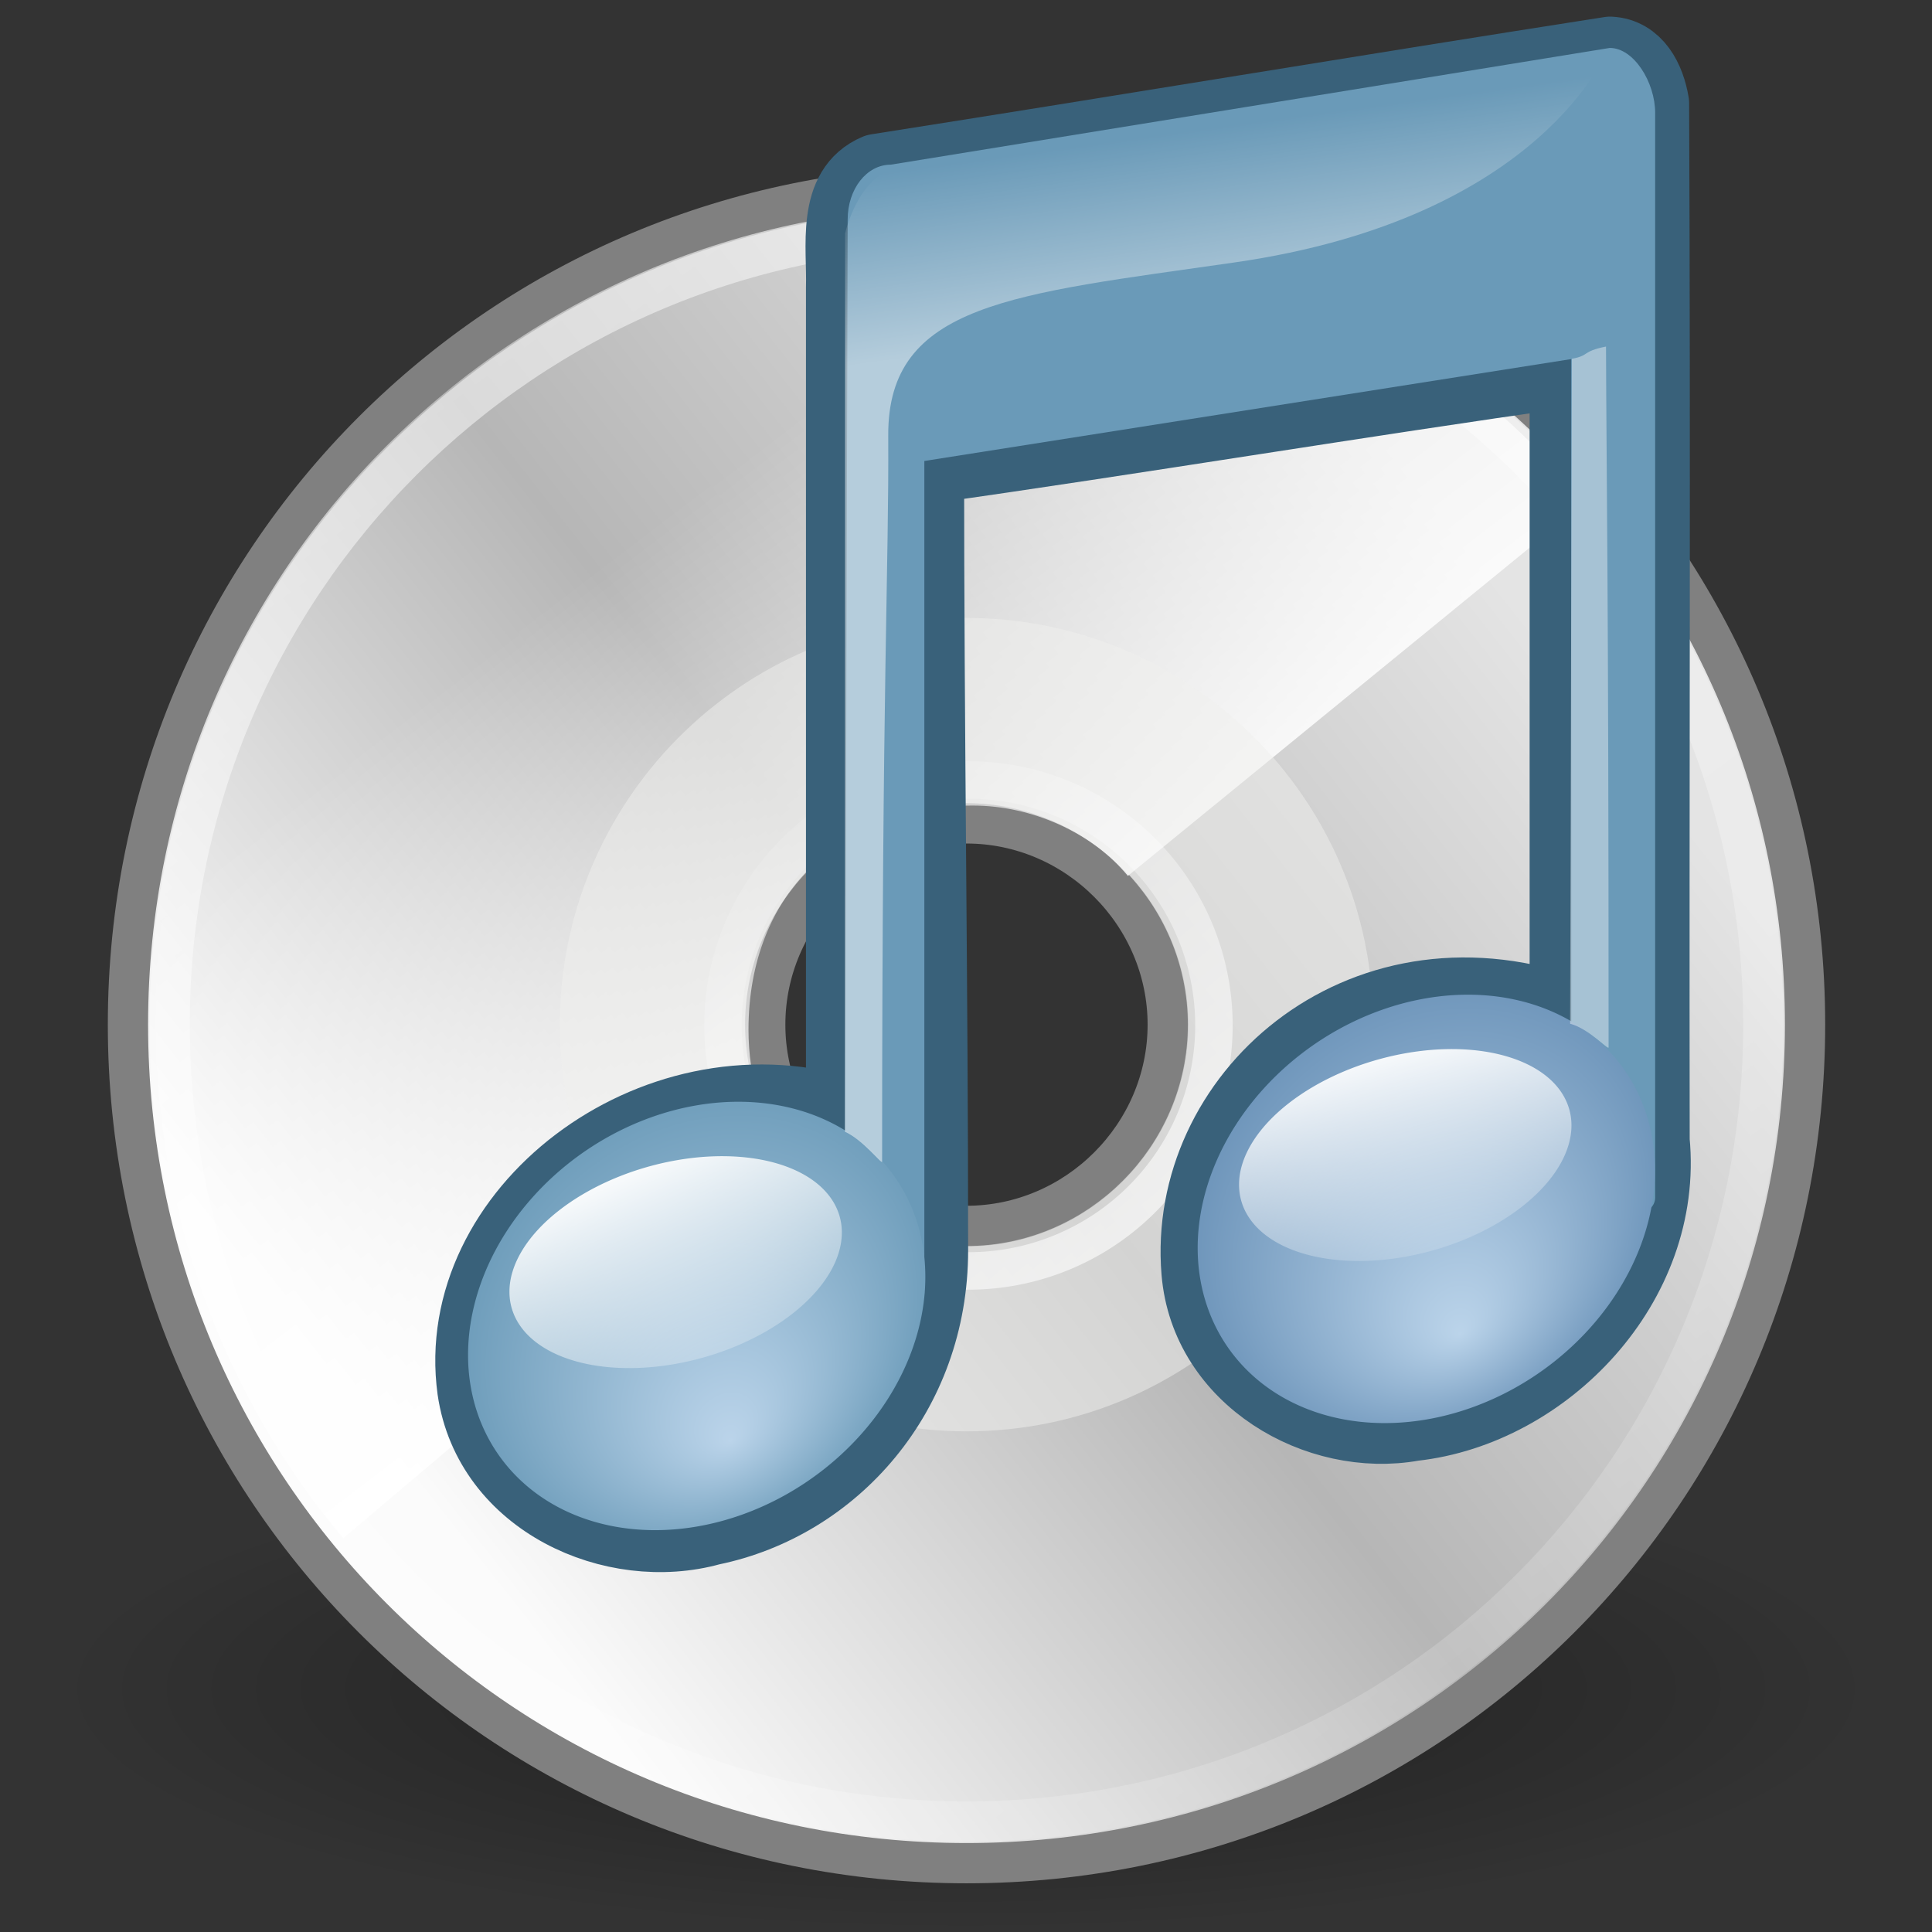 <?xml version="1.0" encoding="UTF-8" standalone="no"?>
<!-- Created with Inkscape (http://www.inkscape.org/) -->
<svg
   xmlns:dc="http://purl.org/dc/elements/1.1/"
   xmlns:cc="http://creativecommons.org/ns#"
   xmlns:rdf="http://www.w3.org/1999/02/22-rdf-syntax-ns#"
   xmlns:svg="http://www.w3.org/2000/svg"
   xmlns="http://www.w3.org/2000/svg"
   xmlns:xlink="http://www.w3.org/1999/xlink"
   xmlns:sodipodi="http://sodipodi.sourceforge.net/DTD/sodipodi-0.dtd"
   xmlns:inkscape="http://www.inkscape.org/namespaces/inkscape"
   width="48px"
   height="48px"
   id="svg3501"
   sodipodi:version="0.32"
   inkscape:version="0.46"
   sodipodi:docname="media-cdrom-audio.svg"
   inkscape:output_extension="org.inkscape.output.svg.inkscape">
  <rect width="100%" height="100%" fill="#333333" stroke="none"/>
  <defs
     id="defs3503">
    <linearGradient
       id="linearGradient23419"
       inkscape:collect="always">
      <stop
         id="stop23421"
         offset="0"
         style="stop-color:#000000;stop-opacity:1;" />
      <stop
         id="stop23423"
         offset="1"
         style="stop-color:#000000;stop-opacity:0;" />
    </linearGradient>
    <radialGradient
       r="22.627"
       fy="41.636"
       fx="23.335"
       cy="41.636"
       cx="23.335"
       gradientTransform="matrix(1,0,0,0.25,0,31.227)"
       gradientUnits="userSpaceOnUse"
       id="radialGradient3507"
       xlink:href="#linearGradient23419"
       inkscape:collect="always" />
    <linearGradient
       id="aigrd1"
       gradientUnits="userSpaceOnUse"
       x1="14.997"
       y1="11.188"
       x2="32.511"
       y2="34.307">
      <stop
         offset="0"
         style="stop-color:#EBEBEB"
         id="stop3034" />
      <stop
         offset="0.5"
         style="stop-color:#FFFFFF"
         id="stop3036" />
      <stop
         offset="1"
         style="stop-color:#EBEBEB"
         id="stop3038" />
    </linearGradient>
    <linearGradient
       inkscape:collect="always"
       xlink:href="#aigrd1"
       id="linearGradient2728"
       gradientUnits="userSpaceOnUse"
       gradientTransform="matrix(1.19,0,0,1.19,-4.559,-2.043)"
       x1="14.997"
       y1="11.188"
       x2="32.511"
       y2="34.307" />
    <linearGradient
       id="aigrd2"
       gradientUnits="userSpaceOnUse"
       x1="12.274"
       y1="32.416"
       x2="35.391"
       y2="14.203">
      <stop
         offset="0"
         style="stop-color:#FBFBFB"
         id="stop3043" />
      <stop
         offset="0.5"
         style="stop-color:#B6B6B6"
         id="stop3045" />
      <stop
         offset="1"
         style="stop-color:#E4E4E4"
         id="stop3047" />
    </linearGradient>
    <linearGradient
       inkscape:collect="always"
       xlink:href="#aigrd2"
       id="linearGradient2725"
       gradientUnits="userSpaceOnUse"
       gradientTransform="matrix(1.19,0,0,1.19,-4.559,-2.043)"
       x1="12.274"
       y1="32.416"
       x2="35.391"
       y2="14.203" />
    <linearGradient
       inkscape:collect="always"
       id="linearGradient4409">
      <stop
         style="stop-color:#ffffff;stop-opacity:1;"
         offset="0"
         id="stop4411" />
      <stop
         style="stop-color:#ffffff;stop-opacity:0;"
         offset="1"
         id="stop4413" />
    </linearGradient>
    <linearGradient
       inkscape:collect="always"
       xlink:href="#linearGradient4409"
       id="linearGradient2722"
       gradientUnits="userSpaceOnUse"
       gradientTransform="translate(0.25,1.437)"
       x1="25.986"
       y1="24.92"
       x2="15.889"
       y2="11.67" />
    <linearGradient
       inkscape:collect="always"
       id="linearGradient6036">
      <stop
         style="stop-color:#ffffff;stop-opacity:1;"
         offset="0"
         id="stop6038" />
      <stop
         style="stop-color:#ffffff;stop-opacity:0;"
         offset="1"
         id="stop6040" />
    </linearGradient>
    <linearGradient
       inkscape:collect="always"
       xlink:href="#linearGradient6036"
       id="linearGradient2718"
       gradientUnits="userSpaceOnUse"
       gradientTransform="translate(-0.335,0.457)"
       x1="10.502"
       y1="3.61"
       x2="48.799"
       y2="54.698" />
    <linearGradient
       inkscape:collect="always"
       id="linearGradient6028">
      <stop
         style="stop-color:#ffffff;stop-opacity:1;"
         offset="0"
         id="stop6030" />
      <stop
         style="stop-color:#ffffff;stop-opacity:0;"
         offset="1"
         id="stop6032" />
    </linearGradient>
    <linearGradient
       y2="18.367"
       x2="17.743"
       y1="31.495"
       x1="28.703"
       gradientUnits="userSpaceOnUse"
       id="linearGradient3515"
       xlink:href="#linearGradient6028"
       inkscape:collect="always" />
    <linearGradient
       id="linearGradient2372">
      <stop
         offset="0"
         id="stop2374"
         style="stop-color:#ffffff;stop-opacity:1;" />
      <stop
         offset="1"
         id="stop2376"
         style="stop-color:#ffffff;stop-opacity:0;" />
    </linearGradient>
    <linearGradient
       inkscape:collect="always"
       xlink:href="#linearGradient2372"
       id="linearGradient2742"
       gradientUnits="userSpaceOnUse"
       gradientTransform="matrix(0.323,0,0,0.324,14.63,-36.357)"
       x1="28.18"
       y1="139.521"
       x2="26.257"
       y2="125.391" />
    <linearGradient
       inkscape:collect="always"
       xlink:href="#linearGradient3686"
       id="linearGradient2740"
       gradientUnits="userSpaceOnUse"
       gradientTransform="scale(1.369,0.73)"
       x1="11.129"
       y1="51.807"
       x2="12.458"
       y2="61.909" />
    <linearGradient
       id="linearGradient3668">
      <stop
         style="stop-color:#bbd4ea;stop-opacity:1;"
         id="stop3670"
         offset="0" />
      <stop
         style="stop-color:#6a92b8;stop-opacity:1;"
         id="stop3672"
         offset="1" />
    </linearGradient>
    <radialGradient
       inkscape:collect="always"
       xlink:href="#linearGradient3668"
       id="radialGradient2738"
       gradientUnits="userSpaceOnUse"
       gradientTransform="matrix(1,0,0,0.569,0,17.677)"
       cx="17.059"
       cy="41.059"
       fx="17.844"
       fy="44.178"
       r="5.738" />
    <linearGradient
       id="linearGradient3686"
       inkscape:collect="always">
      <stop
         style="stop-color:white;stop-opacity:1;"
         id="stop3688"
         offset="0" />
      <stop
         style="stop-color:white;stop-opacity:0;"
         id="stop3690"
         offset="1" />
    </linearGradient>
    <linearGradient
       inkscape:collect="always"
       xlink:href="#linearGradient3686"
       id="linearGradient2736"
       gradientUnits="userSpaceOnUse"
       x1="16.574"
       y1="37.638"
       x2="18.515"
       y2="46.08" />
    <linearGradient
       id="linearGradient7067">
      <stop
         offset="0"
         id="stop7069"
         style="stop-color:#bbd4ea;stop-opacity:1;" />
      <stop
         offset="1"
         id="stop7071"
         style="stop-color:#6a9ab8;stop-opacity:1" />
    </linearGradient>
    <radialGradient
       inkscape:collect="always"
       xlink:href="#linearGradient7067"
       id="radialGradient2734"
       gradientUnits="userSpaceOnUse"
       gradientTransform="matrix(1,0,0,0.569,0,17.677)"
       cx="17.059"
       cy="41.059"
       fx="17.844"
       fy="44.178"
       r="5.738" />
  </defs>
  <sodipodi:namedview
     id="base"
     pagecolor="#ffffff"
     bordercolor="#666666"
     borderopacity="1.0"
     inkscape:pageopacity="0.0"
     inkscape:pageshadow="2"
     inkscape:zoom="7"
     inkscape:cx="24"
     inkscape:cy="24"
     inkscape:current-layer="layer1"
     showgrid="true"
     inkscape:grid-bbox="true"
     inkscape:document-units="px"
     inkscape:window-width="640"
     inkscape:window-height="679"
     inkscape:window-x="0"
     inkscape:window-y="134" />
  <g
     id="layer1"
     inkscape:label="Layer 1"
     inkscape:groupmode="layer">
    <path
       sodipodi:type="arc"
       style="opacity:0.4;fill:url(#radialGradient3507);fill-opacity:1;fill-rule:evenodd;stroke:none;stroke-width:2;stroke-linecap:butt;stroke-linejoin:miter;marker:none;marker-start:none;marker-mid:none;marker-end:none;stroke-miterlimit:4;stroke-dasharray:none;stroke-dashoffset:0;stroke-opacity:1;visibility:visible;display:inline;overflow:visible"
       id="path23417"
       sodipodi:cx="23.334524"
       sodipodi:cy="41.63604"
       sodipodi:rx="22.627417"
       sodipodi:ry="5.6568542"
       d="M 45.962,41.636 A 22.627,5.657 0 1 1 0.707,41.636 A 22.627,5.657 0 1 1 45.962,41.636 z"
       inkscape:r_cx="true"
       inkscape:r_cy="true"
       transform="matrix(1,0,0,1.066,0.665,-2.428)" />
    <path
       inkscape:r_cy="true"
       inkscape:r_cx="true"
       id="path2779"
       d="M 24.012,4.624 C 12.465,4.624 3.179,13.909 3.179,25.457 C 3.179,37.005 12.465,46.29 24.012,46.29 C 35.56,46.29 44.846,37.005 44.846,25.457 C 44.846,13.909 35.56,4.624 24.012,4.624 L 24.012,4.624 z M 24.012,30.457 C 21.274,30.457 19.012,28.195 19.012,25.457 C 19.012,22.719 21.274,20.457 24.012,20.457 C 26.751,20.457 29.012,22.719 29.012,25.457 C 29.012,28.195 26.751,30.457 24.012,30.457 z"
       style="fill:url(#linearGradient2728);fill-rule:nonzero;stroke:none;stroke-miterlimit:4" />
    <path
       inkscape:r_cy="true"
       inkscape:r_cx="true"
       id="path2781"
       d="M 24.012,4.624 C 12.465,4.624 3.179,13.909 3.179,25.457 C 3.179,37.005 12.465,46.29 24.012,46.29 C 35.56,46.29 44.846,37.005 44.846,25.457 C 44.846,13.909 35.56,4.624 24.012,4.624 L 24.012,4.624 z M 24.012,30.457 C 21.274,30.457 19.012,28.195 19.012,25.457 C 19.012,22.719 21.274,20.457 24.012,20.457 C 26.751,20.457 29.012,22.719 29.012,25.457 C 29.012,28.195 26.751,30.457 24.012,30.457 z"
       style="fill:url(#linearGradient2725);fill-rule:nonzero;stroke:#808080;stroke-miterlimit:4;stroke-opacity:1" />
    <path
       style="fill:url(#linearGradient2722);fill-opacity:1;fill-rule:nonzero;stroke:none;stroke-miterlimit:4;stroke-opacity:1"
       d="M 23.161,5.249 C 12.399,5.655 3.861,14.467 3.861,25.332 C 3.861,30.257 5.608,34.734 8.528,38.218 L 19.645,28.808 C 18.924,27.965 18.596,26.765 18.596,25.582 C 18.596,22.191 20.9,20.014 24.163,20.014 C 25.647,20.014 27.134,20.688 28.022,21.761 L 39.389,12.475 C 35.714,8.051 30.145,5.249 23.913,5.249 C 23.652,5.249 23.419,5.239 23.161,5.249 z"
       id="path2783"
       sodipodi:nodetypes="csccssccsc" />
    <path
       inkscape:r_cy="true"
       inkscape:r_cx="true"
       id="path2785"
       d="M 24.012,15.353 C 18.37,15.353 13.908,19.946 13.908,25.457 C 13.908,31.1 18.501,35.561 24.012,35.561 C 29.655,35.561 34.117,30.968 34.117,25.457 C 34.117,19.815 29.524,15.353 24.012,15.353 L 24.012,15.353 z M 24.012,30.968 C 20.994,30.968 18.501,28.475 18.501,25.457 C 18.501,22.439 20.994,19.946 24.012,19.946 C 27.031,19.946 29.524,22.439 29.524,25.457 C 29.524,28.475 27.031,30.968 24.012,30.968 z"
       style="opacity:0.511;fill:#eeeeec;fill-rule:nonzero;stroke:none;stroke-miterlimit:4" />
    <path
       inkscape:r_cy="true"
       inkscape:r_cx="true"
       style="opacity:0.546;fill:none;fill-rule:nonzero;stroke:url(#linearGradient2718);stroke-miterlimit:4;stroke-opacity:1"
       d="M 24.012,5.659 C 13.039,5.659 4.215,14.484 4.215,25.457 C 4.215,36.431 13.039,45.255 24.012,45.255 C 34.986,45.255 43.81,36.431 43.81,25.457 C 43.81,14.484 34.986,5.659 24.012,5.659 L 24.012,5.659 z"
       id="path2787"
       sodipodi:nodetypes="cccccc" />
    <path
       inkscape:r_cy="true"
       inkscape:r_cx="true"
       sodipodi:type="arc"
       style="opacity:0.672;fill:none;fill-opacity:0.316;fill-rule:nonzero;stroke:url(#linearGradient3515);stroke-width:0.931;stroke-linecap:butt;stroke-linejoin:miter;marker:none;marker-start:none;marker-mid:none;marker-end:none;stroke-miterlimit:4;stroke-dashoffset:0;stroke-opacity:1;visibility:visible;display:inline;overflow:visible"
       id="path2789"
       sodipodi:cx="24.306795"
       sodipodi:cy="24.930641"
       sodipodi:rx="6.0987959"
       sodipodi:ry="6.0987959"
       d="M 30.406,24.931 A 6.099,6.099 0 1 1 18.208,24.931 A 6.099,6.099 0 1 1 30.406,24.931 z"
       transform="translate(-0.246,0.546)" />
    <g
       id="g2710"
       transform="translate(-1,0)">
      <path
         transform="matrix(2.223,0,0,1.372,-25.367,10.272)"
         d="M 19.828,17.855 A 0.45,0.729 0 1 1 18.928,17.855 A 0.45,0.729 0 1 1 19.828,17.855 z"
         sodipodi:ry="0.72862023"
         sodipodi:rx="0.44991162"
         sodipodi:cy="17.854717"
         sodipodi:cx="19.378376"
         id="path6089"
         style="fill:#ffffff;fill-opacity:0.374;fill-rule:evenodd;stroke:none;stroke-width:0.573;stroke-linecap:round;stroke-linejoin:miter;marker:none;marker-start:none;marker-mid:none;marker-end:none;stroke-miterlimit:4;stroke-dasharray:none;stroke-dashoffset:0;stroke-opacity:0.356;visibility:visible;display:inline;overflow:visible;enable-background:accumulate"
         sodipodi:type="arc" />
      <path
         sodipodi:type="arc"
         style="fill:#ffffff;fill-opacity:0.374;fill-rule:evenodd;stroke:none;stroke-width:0.573;stroke-linecap:round;stroke-linejoin:miter;marker:none;marker-start:none;marker-mid:none;marker-end:none;stroke-miterlimit:4;stroke-dasharray:none;stroke-dashoffset:0;stroke-opacity:0.356;visibility:visible;display:inline;overflow:visible;enable-background:accumulate"
         id="path6087"
         sodipodi:cx="19.378376"
         sodipodi:cy="17.854717"
         sodipodi:rx="0.44991162"
         sodipodi:ry="0.72862023"
         d="M 19.828,17.855 A 0.45,0.729 0 1 1 18.928,17.855 A 0.45,0.729 0 1 1 19.828,17.855 z"
         transform="matrix(2.223,0,0,1.372,-28.367,10.272)" />
      <path
         transform="matrix(1.111,0,0,1.372,-6.331,11.272)"
         d="M 19.828,17.855 A 0.45,0.729 0 1 1 18.928,17.855 A 0.45,0.729 0 1 1 19.828,17.855 z"
         sodipodi:ry="0.72862023"
         sodipodi:rx="0.44991162"
         sodipodi:cy="17.854717"
         sodipodi:cx="19.378376"
         id="path6083"
         style="fill:#2e3436;fill-opacity:1;fill-rule:evenodd;stroke:none;stroke-width:0.81;stroke-linecap:round;stroke-linejoin:miter;marker:none;marker-start:none;marker-mid:none;marker-end:none;stroke-miterlimit:4;stroke-dasharray:none;stroke-dashoffset:0;stroke-opacity:0.356;visibility:visible;display:inline;overflow:visible;enable-background:accumulate"
         sodipodi:type="arc" />
      <path
         sodipodi:type="arc"
         style="fill:#2e3436;fill-opacity:1;fill-rule:evenodd;stroke:none;stroke-width:0.81;stroke-linecap:round;stroke-linejoin:miter;marker:none;marker-start:none;marker-mid:none;marker-end:none;stroke-miterlimit:4;stroke-dasharray:none;stroke-dashoffset:0;stroke-opacity:0.356;visibility:visible;display:inline;overflow:visible;enable-background:accumulate"
         id="path6085"
         sodipodi:cx="19.378376"
         sodipodi:cy="17.854717"
         sodipodi:rx="0.44991162"
         sodipodi:ry="0.72862023"
         d="M 19.828,17.855 A 0.45,0.729 0 1 1 18.928,17.855 A 0.45,0.729 0 1 1 19.828,17.855 z"
         transform="matrix(1.111,0,0,1.372,-3.331,11.272)" />
      <path
         sodipodi:nodetypes="ccccccccccccccc"
         id="path3291"
         d="M 41.002,1.313 C 34.763,2.285 29.019,3.249 22.781,4.227 C 21.672,4.692 21.955,6.139 21.924,7.135 C 21.924,13.969 21.924,20.802 21.924,27.636 C 17.209,26.239 12.159,30.116 12.764,34.526 C 13.169,37.295 16.246,38.663 18.667,37.989 C 21.705,37.366 24.153,34.636 24.153,31.066 C 24.153,24.581 24.053,18.097 24.053,11.612 C 28.873,10.937 35.082,9.908 39.903,9.233 C 39.903,14.353 39.903,20.002 39.903,25.122 C 34.75,23.355 30.396,27.271 30.755,31.597 C 30.973,34.246 33.744,35.827 36.111,35.399 C 39.402,35.034 42.426,31.903 42.08,28.34 C 42.067,19.75 42.104,11.153 42.066,2.566 C 41.969,1.969 41.655,1.344 41.002,1.313 z"
         style="fill:#6a9ab8;fill-opacity:1;stroke:#39617a;stroke-width:1.8;stroke-linecap:round;stroke-linejoin:round;stroke-miterlimit:4;stroke-dasharray:none;stroke-opacity:1" />
      <path
         sodipodi:nodetypes="ccccccccsssccccccc"
         d="M 40.994,1.191 L 23.132,4.091 C 22.53,4.091 22.06,4.698 22.06,5.454 L 21.993,29.512 C 13.88,30.543 21.19,35.18 23.965,32.15 L 23.965,11.453 L 40.037,8.921 L 40.037,26.641 C 39.276,26.386 37.377,26.557 36.423,26.698 C 33.634,27.109 31.374,29.217 31.374,31.439 C 31.374,33.661 33.634,35.139 36.423,34.728 C 39.15,34.327 41.375,32.273 41.473,30.106 L 41.783,30.106 C 41.971,30.106 42.122,29.947 42.122,29.75 L 42.122,8.8 L 42.122,7.526 L 42.122,2.805 C 42.122,2.049 41.596,1.191 40.994,1.191 z"
         id="path3293"
         style="fill:#6a9ab8;fill-opacity:1;stroke:none;stroke-width:1;stroke-linecap:round;stroke-linejoin:round;stroke-miterlimit:4;stroke-dasharray:none;stroke-opacity:1" />
      <path
         id="path3295"
         sodipodi:cx="17.058823"
         sodipodi:cy="41.058823"
         transform="matrix(1.073,-0.183,0,1.853,4.87e-3,-40.266)"
         d="M 22.353,41.059 A 5.294,2.824 0 1 1 11.765,41.059 A 5.294,2.824 0 1 1 22.353,41.059 z"
         sodipodi:type="arc"
         style="fill:url(#radialGradient2734);fill-opacity:1;stroke:none;stroke-width:0.709;stroke-linecap:round;stroke-linejoin:round;stroke-miterlimit:4;stroke-dasharray:none;stroke-opacity:1"
         sodipodi:ry="2.8235295"
         sodipodi:rx="5.2941175" />
      <path
         id="path3297"
         sodipodi:cx="17.058823"
         sodipodi:cy="41.058823"
         transform="matrix(0.78,-0.139,0,0.895,4.48,-3.019)"
         d="M 22.353,41.059 A 5.294,2.824 0 1 1 11.765,41.059 A 5.294,2.824 0 1 1 22.353,41.059 z"
         sodipodi:type="arc"
         style="fill:url(#linearGradient2736);fill-opacity:1;stroke:none;stroke-width:1.197;stroke-linecap:round;stroke-linejoin:round;stroke-miterlimit:4;stroke-dasharray:none;stroke-opacity:0.296"
         sodipodi:ry="2.8235295"
         sodipodi:rx="5.2941175" />
      <path
         id="path3299"
         sodipodi:cx="17.058823"
         sodipodi:cy="41.058823"
         transform="matrix(1.073,-0.183,0,1.853,18.132,-42.926)"
         d="M 22.353,41.059 A 5.294,2.824 0 1 1 11.765,41.059 A 5.294,2.824 0 1 1 22.353,41.059 z"
         sodipodi:type="arc"
         style="fill:url(#radialGradient2738);fill-opacity:1;stroke:none;stroke-width:0.709;stroke-linecap:round;stroke-linejoin:round;stroke-miterlimit:4;stroke-dasharray:none;stroke-opacity:1"
         sodipodi:ry="2.8235295"
         sodipodi:rx="5.2941175" />
      <path
         id="path3301"
         sodipodi:cx="17.058823"
         sodipodi:cy="41.058823"
         transform="matrix(0.78,-0.139,0,0.895,22.607,-5.68)"
         d="M 22.353,41.059 A 5.294,2.824 0 1 1 11.765,41.059 A 5.294,2.824 0 1 1 22.353,41.059 z"
         sodipodi:type="arc"
         style="fill:url(#linearGradient2740);fill-opacity:1;stroke:none;stroke-width:1.197;stroke-linecap:round;stroke-linejoin:round;stroke-miterlimit:4;stroke-dasharray:none;stroke-opacity:0.296"
         sodipodi:ry="2.8235295"
         sodipodi:rx="5.2941175" />
      <path
         sodipodi:nodetypes="ccccsssc"
         style="opacity:0.5;fill:url(#linearGradient2742);fill-opacity:1;fill-rule:evenodd;stroke:none;stroke-width:1;stroke-linecap:butt;stroke-linejoin:round;stroke-miterlimit:4;stroke-dasharray:none;stroke-opacity:1"
         d="M 21.991,28.117 L 21.997,5.797 C 21.997,5.797 22.305,4.381 23.284,4.169 C 23.678,4.101 40.952,1.207 40.952,1.207 C 40.952,1.207 39.342,5.423 31.659,6.522 C 26.166,7.311 23.049,7.532 23.068,10.827 C 23.086,14.156 22.916,16.738 22.916,28.86 C 22.916,28.947 22.449,28.322 21.991,28.117 z"
         id="path3303" />
      <path
         sodipodi:nodetypes="cccsc"
         style="opacity:0.4;fill:#ffffff;fill-opacity:1;fill-rule:evenodd;stroke:none;stroke-width:1;stroke-linecap:butt;stroke-linejoin:round;stroke-miterlimit:4;stroke-dasharray:none;stroke-opacity:1"
         d="M 40.009,25.435 L 40.052,8.914 C 40.505,8.832 40.29,8.732 40.901,8.61 C 40.91,11.696 40.965,14.365 40.965,26.021 C 40.965,26.107 40.48,25.555 40.009,25.435 z"
         id="path3996" />
    </g>
  </g>
</svg>
